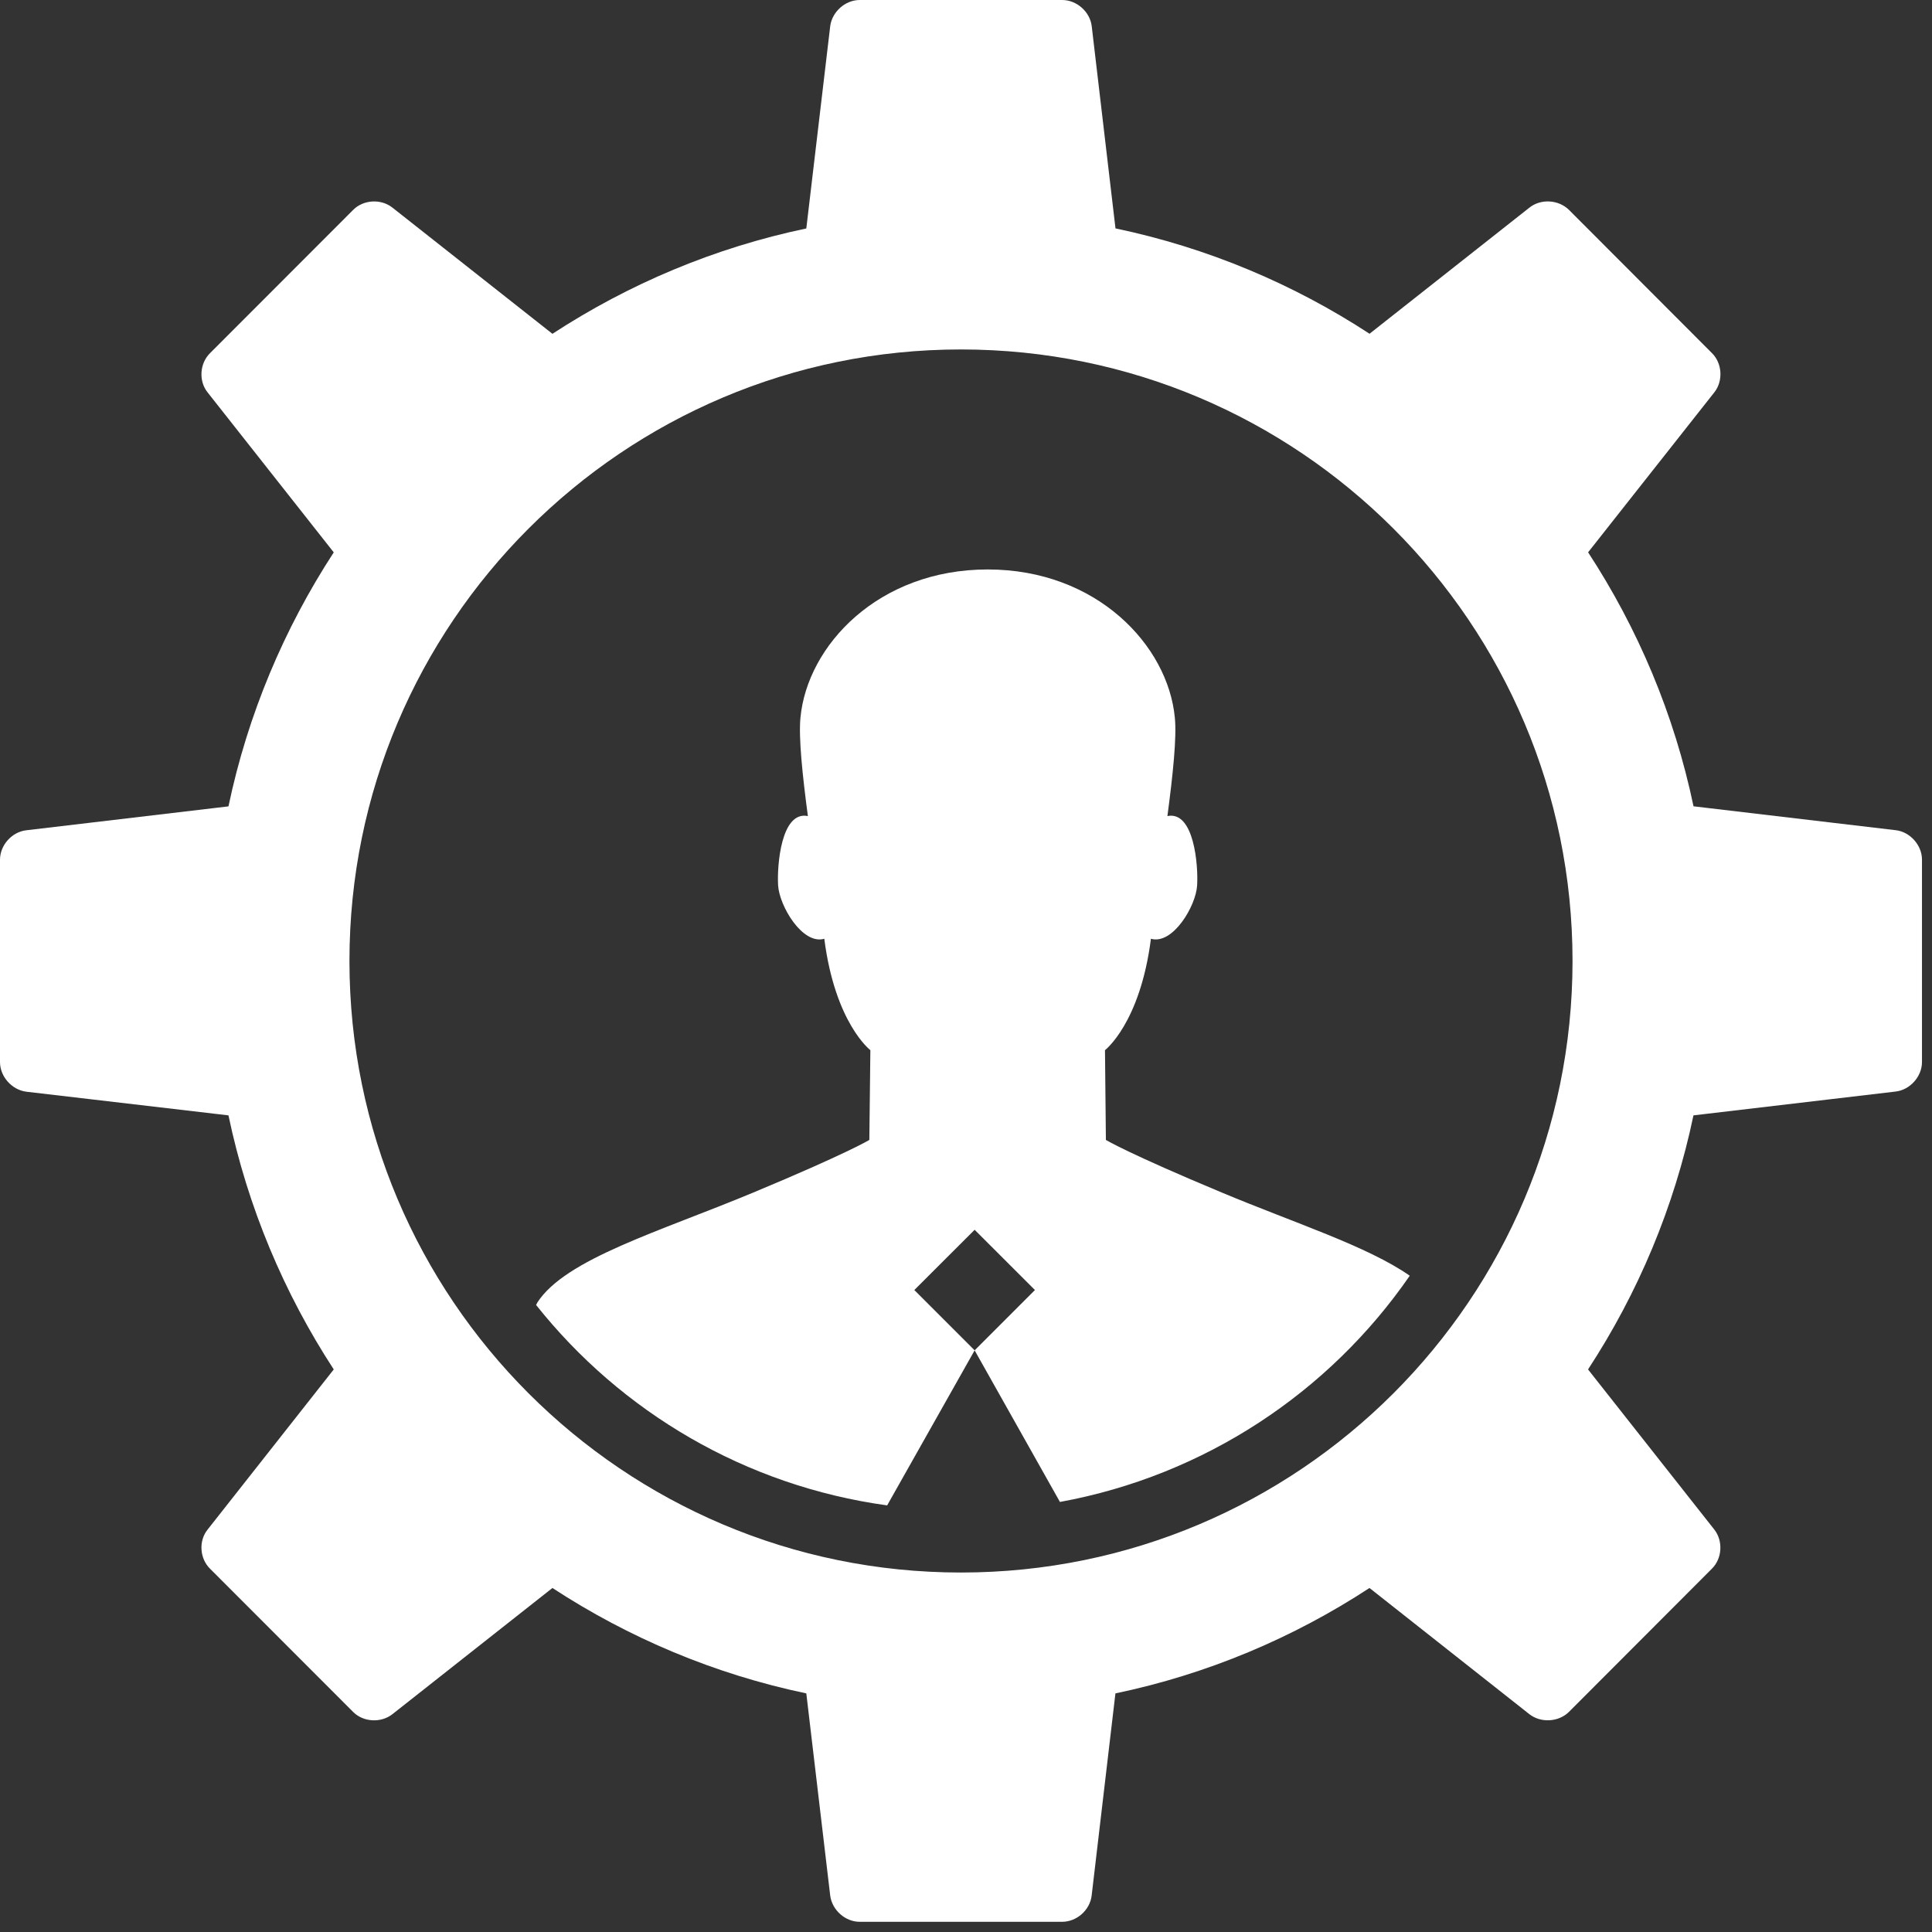 <?xml version="1.0" encoding="utf-8"?>
<!-- Generator: Adobe Illustrator 16.0.0, SVG Export Plug-In . SVG Version: 6.00 Build 0)  -->
<!DOCTYPE svg PUBLIC "-//W3C//DTD SVG 1.1//EN" "http://www.w3.org/Graphics/SVG/1.1/DTD/svg11.dtd">
<svg version="1.1"
	 id="Layer_1" xmlns:rdf="http://www.w3.org/1999/02/22-rdf-syntax-ns#" xmlns:cc="http://creativecommons.org/ns#" xmlns:dc="http://purl.org/dc/elements/1.1/"
	 xmlns="http://www.w3.org/2000/svg" xmlns:xlink="http://www.w3.org/1999/xlink" x="0px" y="0px" width="32px" height="32px"
	 viewBox="0 0 32 32" enable-background="new 0 0 32 32" xml:space="preserve">
<rect x="0" y="0" width="32" height="32" fill="#333333" stroke="none"/>
<g id="_x33_2">
	<path fill="#FFFFFF" d="M17.556,24.877c2.397-0.438,4.463-1.818,5.794-3.747c-0.698-0.488-1.91-0.874-3.116-1.379
		c-1.55-0.647-1.917-0.87-1.917-0.87l-0.015-1.487c0,0,0.582-0.445,0.761-1.845c0.363,0.104,0.746-0.544,0.765-0.883
		c0.021-0.329-0.05-1.241-0.492-1.149c0.091-0.687,0.156-1.303,0.123-1.63c-0.113-1.196-1.292-2.455-3.1-2.455
		c-1.81,0-2.988,1.259-3.101,2.455c-0.032,0.328,0.032,0.944,0.123,1.63c-0.443-0.092-0.513,0.82-0.493,1.149
		c0.021,0.339,0.401,0.987,0.765,0.883c0.179,1.4,0.763,1.845,0.763,1.845l-0.017,1.487c0,0-0.367,0.223-1.919,0.87
		c-1.55,0.647-3.116,1.099-3.582,1.826c-0.006,0.013-0.011,0.026-0.019,0.037c1.408,1.772,3.467,2.997,5.815,3.32l1.449-2.568
		L17.556,24.877z M16.143,20.369l0.999,0.998l-0.999,0.999l-0.999-0.999L16.143,20.369z"/>
	<path fill="#FFFFFF" d="M31.402,13.751l-3.352-0.396c-0.319-1.524-0.921-2.944-1.746-4.207l2.091-2.65
		c0.148-0.187,0.132-0.481-0.04-0.65l-2.368-2.372c-0.173-0.17-0.466-0.188-0.655-0.037l-2.648,2.089
		c-1.261-0.824-2.681-1.425-4.208-1.745l-0.394-3.352C18.053,0.195,17.834,0,17.593,0H14.24C14,0,13.782,0.195,13.751,0.432
		l-0.396,3.352c-1.523,0.319-2.943,0.921-4.205,1.745L6.5,3.439c-0.189-0.15-0.481-0.133-0.65,0.037l-2.37,2.372
		C3.307,6.017,3.287,6.312,3.439,6.5l2.089,2.649c-0.822,1.262-1.424,2.683-1.744,4.207l-3.349,0.396C0.196,13.779,0,14,0,14.239
		v3.352c0,0.241,0.196,0.46,0.435,0.491l3.349,0.392C4.104,20,4.706,21.421,5.528,22.682l-2.089,2.652
		c-0.152,0.188-0.132,0.48,0.04,0.649l2.37,2.372c0.168,0.17,0.462,0.186,0.651,0.037l2.65-2.09
		c1.262,0.825,2.682,1.427,4.205,1.746l0.396,3.35c0.031,0.238,0.248,0.433,0.488,0.433h3.353c0.241,0,0.46-0.192,0.489-0.433
		l0.394-3.35c1.527-0.319,2.947-0.921,4.208-1.746l2.648,2.09c0.189,0.148,0.482,0.133,0.655-0.037l2.368-2.372
		c0.172-0.169,0.188-0.462,0.04-0.649l-2.091-2.652c0.825-1.261,1.427-2.682,1.746-4.208l3.352-0.395
		c0.234-0.028,0.433-0.247,0.433-0.488v-3.352C31.835,14,31.637,13.779,31.402,13.751z M15.916,26.046
		c-5.592,0-10.128-4.537-10.128-10.13c0-5.593,4.536-10.128,10.128-10.128c5.595,0,10.13,4.535,10.13,10.128
		C26.046,21.509,21.511,26.046,15.916,26.046z"/>
</g>
</svg>
